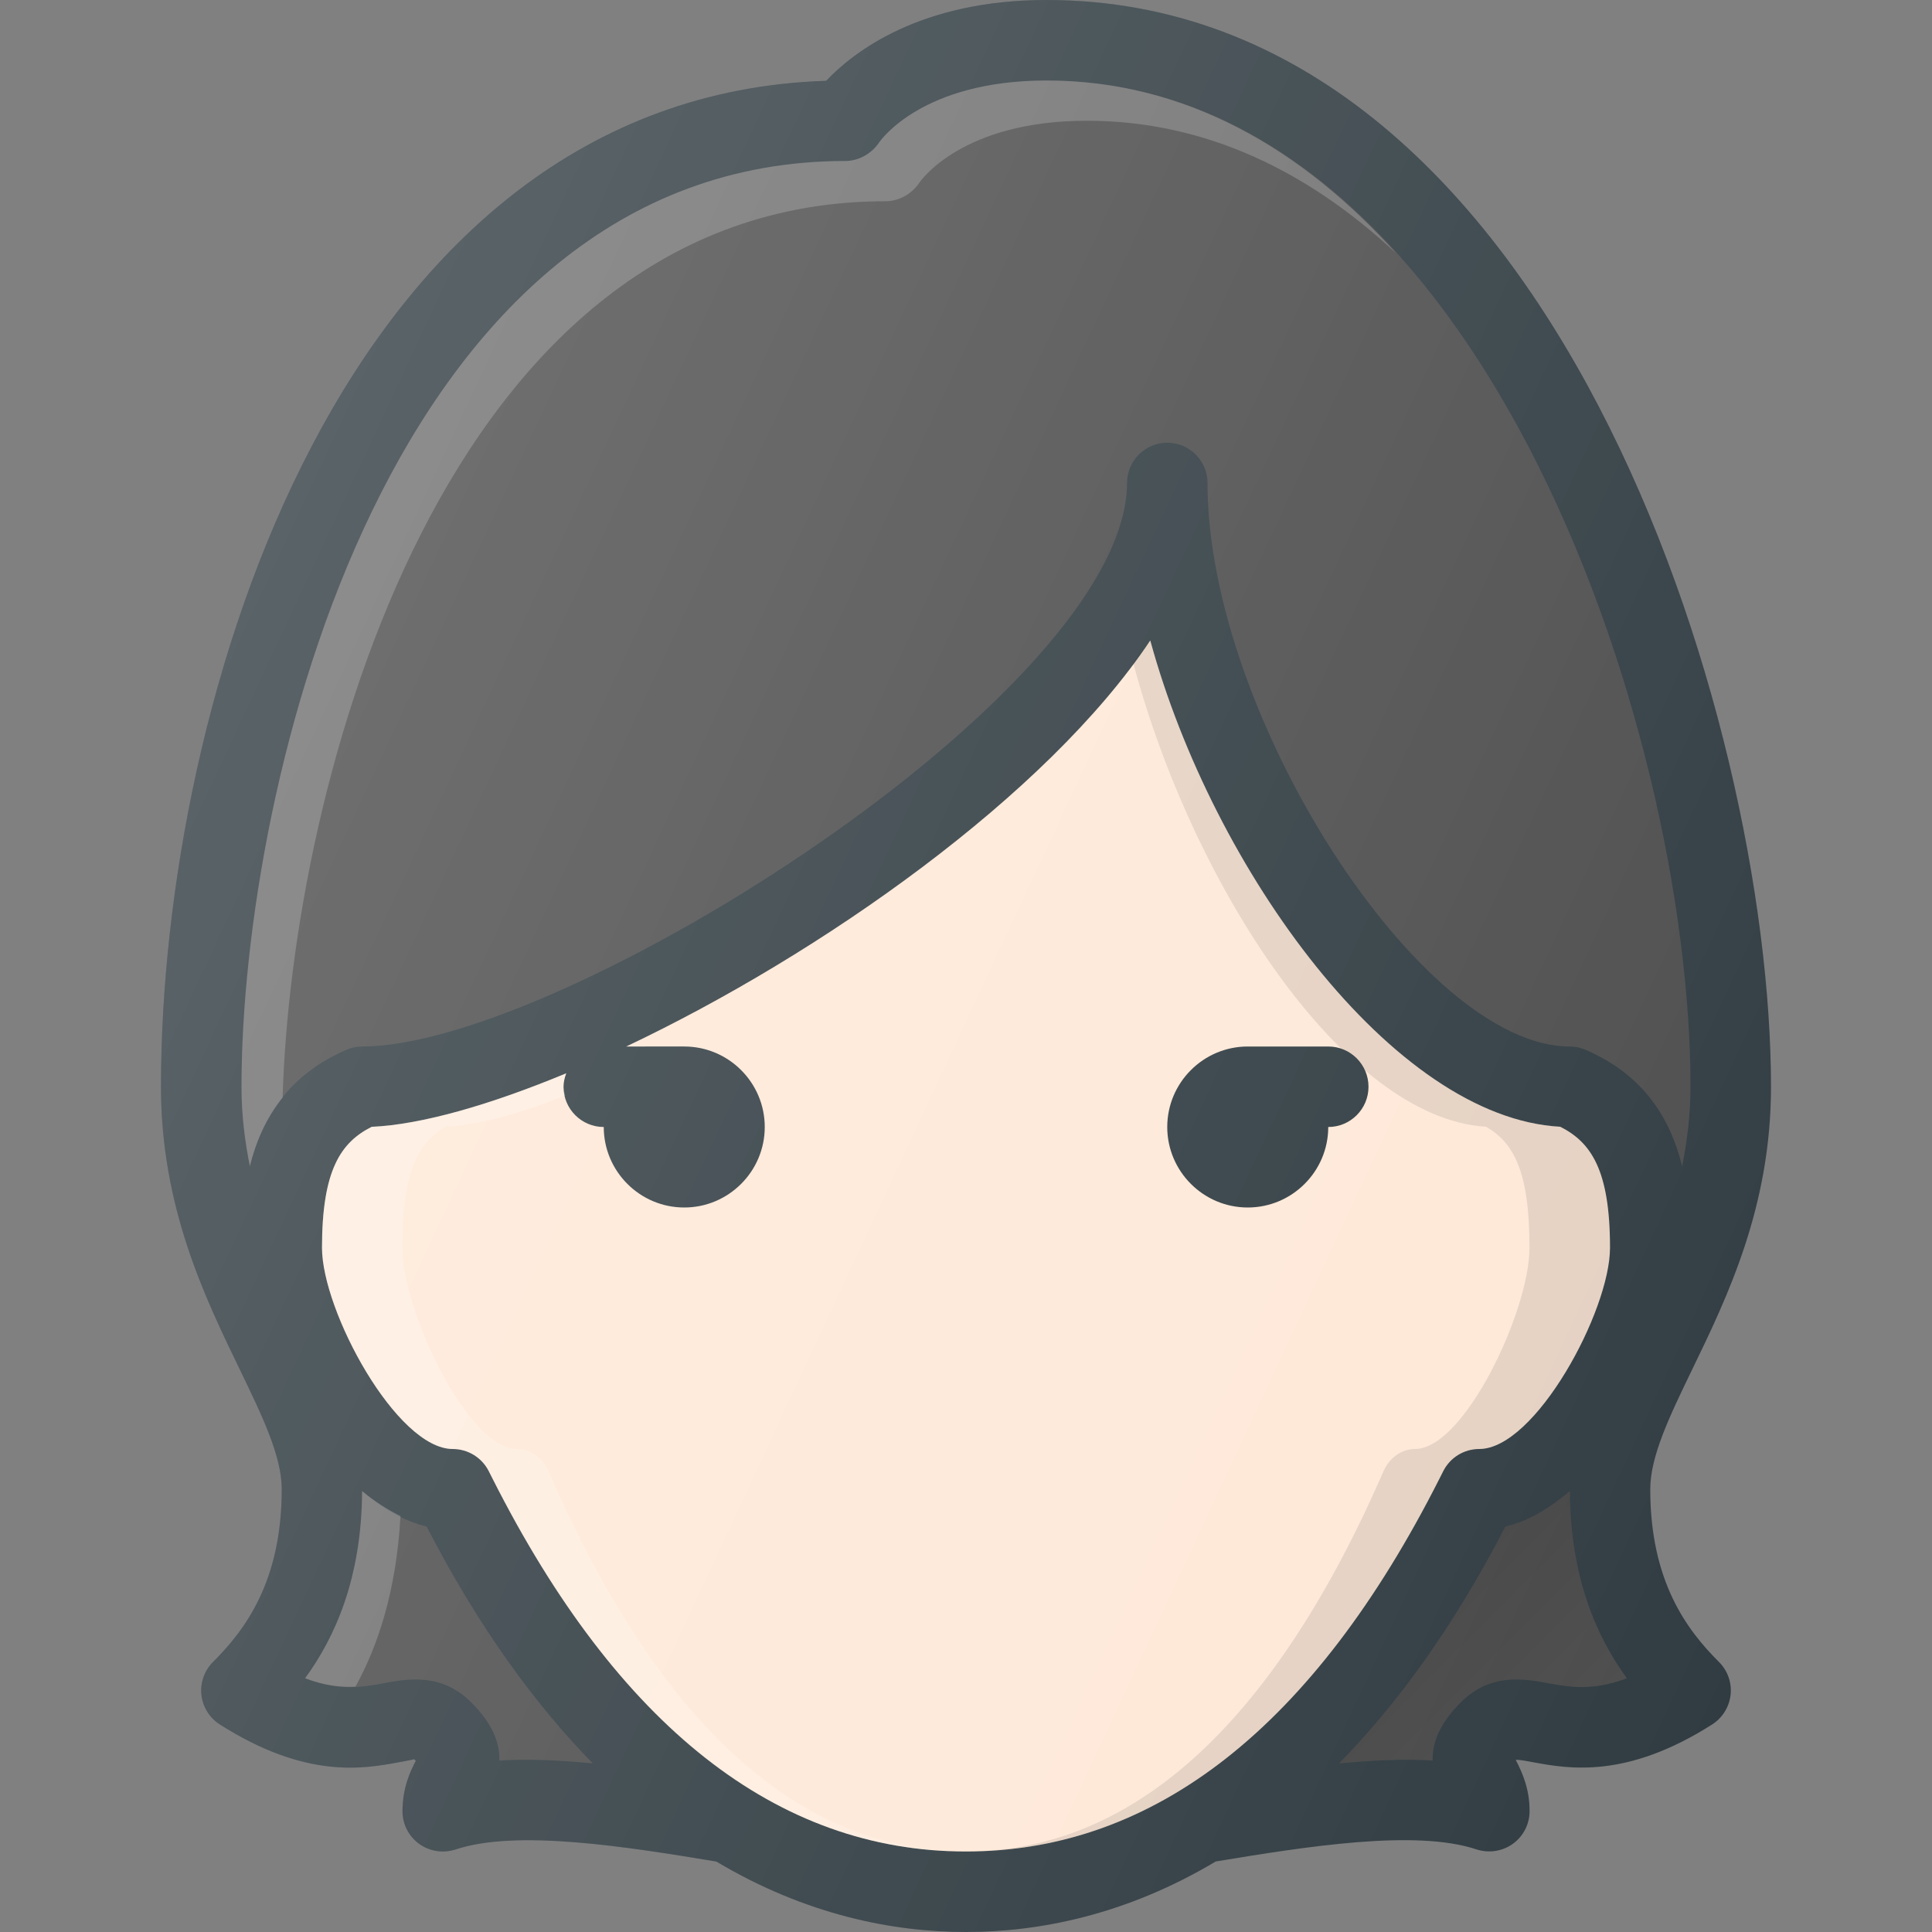 <svg xmlns="http://www.w3.org/2000/svg" enable-background="new 0 0 24 24" viewBox="0 0 24 24"><rect x="0" y="0" width="24" height="24" fill="#808080" stroke="none"/><path fill="#303c42" d="M20.5,18.5c0-0.411,0.242-0.911,0.522-1.49C21.458,16.11,22,14.991,22,13.5C22,8.94,19.282,0,13,0   c-1.57,0-2.398,0.646-2.737,1.004C4.249,1.197,2,8.729,2,13.5c0,1.491,0.542,2.61,0.978,3.51C3.258,17.589,3.5,18.09,3.5,18.5   c0,1.146-0.456,1.749-0.854,2.146c-0.107,0.107-0.16,0.257-0.144,0.408c0.017,0.15,0.1,0.286,0.228,0.367   c1.068,0.682,1.787,0.551,2.215,0.472c0.081-0.015,0.192-0.035,0.2-0.04c0.007,0.007,0.014,0.014,0.02,0.021   C5.097,22.004,5,22.208,5,22.5c0,0.161,0.077,0.312,0.208,0.406C5.339,23,5.505,23.024,5.659,22.975   c0.757-0.253,2.119-0.036,3.24,0.15C10.019,23.793,11.102,24,12,24s1.981-0.207,3.102-0.876c1.121-0.185,2.482-0.403,3.24-0.15   c0.152,0.049,0.319,0.025,0.451-0.069c0.13-0.094,0.208-0.245,0.208-0.406c0-0.272-0.085-0.469-0.172-0.637   c0.042-0.005,0.146,0.016,0.226,0.031c0.429,0.078,1.147,0.209,2.215-0.472c0.128-0.082,0.211-0.217,0.228-0.367   c0.017-0.151-0.037-0.301-0.144-0.408C20.956,20.249,20.5,19.646,20.5,18.5z"/><path fill="#4d4d4d" d="M10.5 2c.166 0 .326-.09.419-.228C10.94 1.741 11.459 1 13 1c5.327 0 8 8.014 8 12.5 0 .353-.042.677-.104.988-.142-.582-.468-1.13-1.197-1.446C19.636 13.014 19.568 13 19.5 13 17.649 13 15 8.878 15 6c0-.276-.224-.5-.5-.5S14 5.724 14 6c0 2.581-7.007 7-9.5 7-.068 0-.136.014-.199.042-.729.317-1.055.864-1.197 1.446C3.042 14.177 3 13.853 3 13.5 3 9.748 4.833 2 10.5 2zM6.203 21.87c.007-.212-.078-.452-.35-.723-.369-.368-.785-.293-1.087-.237-.262.047-.55.101-.976-.062.37-.508.703-1.241.708-2.326.247.208.512.373.801.441.653 1.262 1.354 2.218 2.066 2.943C6.949 21.866 6.557 21.847 6.203 21.87z"/><path fill="#fff" d="M11 2.5c.166 0 .326-.09.419-.228C11.44 2.24 11.959 1.5 13.5 1.5c1.492 0 2.768.643 3.844 1.647C16.174 1.852 14.729 1 13 1c-1.541 0-2.06.741-2.081.772C10.826 1.91 10.666 2 10.5 2 4.833 2 3 9.748 3 13.5c0 .353.042.677.104.988.074-.303.202-.595.407-.852C3.621 9.773 5.506 2.5 11 2.5zM4.416 20.952c.281-.51.508-1.196.559-2.12-.166-.083-.326-.183-.477-.31-.005 1.086-.338 1.819-.708 2.326C4.039 20.943 4.239 20.961 4.416 20.952z" enable-background="new" opacity=".2"/><path fill="#fee8d7" d="M6.121,18.373L6.07,18.272C5.984,18.105,5.812,18,5.625,18C4.927,18,4,16.285,4,15.5   c0-0.963,0.233-1.309,0.617-1.502c0.621-0.028,1.472-0.273,2.417-0.665C7.015,13.385,7,13.44,7,13.5C7,13.776,7.224,14,7.5,14   c0,0.551,0.449,1,1,1s1-0.449,1-1s-0.449-1-1-1H7.779c2.42-1.147,5.224-3.117,6.51-5.044c0.781,2.855,3.015,5.928,5.093,6.041   C19.766,14.191,20,14.537,20,15.5c0,0.785-0.927,2.5-1.625,2.5c-0.188,0-0.359,0.105-0.445,0.272l-0.051,0.101   C16.326,21.443,14.348,23,12,23S7.674,21.443,6.121,18.373z"/><path d="M19.382,13.997c-2.078-0.113-4.312-3.186-5.093-6.041   c-0.062,0.093-0.143,0.186-0.212,0.279c0.74,2.773,2.623,5.653,4.383,5.762C18.796,14.191,19,14.537,19,15.5   c0,0.785-0.811,2.5-1.422,2.5c-0.164,0-0.314,0.105-0.39,0.272l-0.044,0.101C15.785,21.443,14.054,23,12,23   c2.348,0,4.326-1.557,5.879-4.627l0.051-0.101C18.016,18.105,18.188,18,18.375,18C19.073,18,20,16.285,20,15.5   C20,14.536,19.766,14.191,19.382,13.997z" enable-background="new" opacity=".1"/><path fill="#fff" d="M6.856,18.373l-0.044-0.101C6.736,18.105,6.586,18,6.422,18   C5.811,18,5,16.285,5,15.5c0-0.963,0.204-1.309,0.54-1.502c0.4-0.02,0.911-0.16,1.482-0.389C7.014,13.573,7,13.539,7,13.5   c0-0.06,0.015-0.115,0.034-0.168c-0.945,0.393-1.796,0.638-2.417,0.665C4.233,14.191,4,14.537,4,15.5C4,16.285,4.927,18,5.625,18   c0.187,0,0.359,0.105,0.445,0.272l0.051,0.101C7.674,21.443,9.652,23,12,23C9.946,23,8.215,21.443,6.856,18.373z" enable-background="new" opacity=".2"/><path fill="#4d4d4d" d="M19.234,20.91c-0.303-0.056-0.719-0.131-1.087,0.237c-0.271,0.271-0.357,0.511-0.35,0.723   c-0.354-0.023-0.746-0.003-1.163,0.036c0.712-0.725,1.414-1.681,2.067-2.943c0.289-0.067,0.554-0.232,0.801-0.441   c0.005,1.086,0.338,1.819,0.708,2.326C19.782,21.01,19.495,20.957,19.234,20.91z"/><linearGradient id="a" x1="17.759" x2="19.456" y1="4.095" y2="2.398" gradientTransform="matrix(1 0 0 -1 0 24)" gradientUnits="userSpaceOnUse"><stop offset="0" stop-opacity=".1"/><stop offset="1" stop-opacity="0"/></linearGradient><path fill="url(#a)" d="M19.234,20.91c-0.303-0.056-0.719-0.131-1.087,0.237c-0.271,0.271-0.357,0.511-0.35,0.723   c-0.354-0.023-0.746-0.003-1.163,0.036c0.712-0.725,1.414-1.681,2.067-2.943c0.289-0.067,0.554-0.232,0.801-0.441   c0.005,1.086,0.338,1.819,0.708,2.326C19.782,21.01,19.495,20.957,19.234,20.91z"/><path fill="#303c42" d="M16.5,14c0.276,0,0.5-0.224,0.5-0.5S16.776,13,16.5,13h-1c-0.551,0-1,0.449-1,1s0.449,1,1,1   C16.051,15,16.5,14.551,16.5,14z"/><linearGradient id="b" x1="2.653" x2="23.108" y1="15.875" y2="6.337" gradientTransform="matrix(1 0 0 -1 0 24)" gradientUnits="userSpaceOnUse"><stop offset="0" stop-color="#fff" stop-opacity=".2"/><stop offset="1" stop-color="#fff" stop-opacity="0"/></linearGradient><path fill="url(#b)" d="M20.5,18.5c0-0.411,0.242-0.911,0.522-1.49C21.458,16.11,22,14.991,22,13.5   C22,8.94,19.282,0,13,0c-1.57,0-2.398,0.646-2.737,1.004C4.249,1.197,2,8.729,2,13.5c0,1.491,0.542,2.61,0.978,3.51   C3.258,17.589,3.5,18.09,3.5,18.5c0,1.146-0.456,1.749-0.854,2.146c-0.107,0.107-0.16,0.257-0.144,0.408   c0.017,0.15,0.1,0.286,0.228,0.367c1.068,0.682,1.787,0.551,2.215,0.472c0.081-0.015,0.192-0.035,0.2-0.04   c0.007,0.007,0.014,0.014,0.02,0.021C5.097,22.004,5,22.208,5,22.5c0,0.161,0.077,0.312,0.208,0.406   C5.339,23,5.505,23.024,5.659,22.975c0.757-0.253,2.119-0.036,3.24,0.15C10.019,23.793,11.102,24,12,24s1.981-0.207,3.102-0.876   c1.121-0.185,2.482-0.403,3.24-0.15c0.152,0.049,0.319,0.025,0.451-0.069c0.13-0.094,0.208-0.245,0.208-0.406   c0-0.272-0.085-0.469-0.172-0.637c0.042-0.005,0.146,0.016,0.226,0.031c0.429,0.078,1.147,0.209,2.215-0.472   c0.128-0.082,0.211-0.217,0.228-0.367c0.017-0.151-0.037-0.301-0.144-0.408C20.956,20.249,20.5,19.646,20.5,18.5z"/></svg>
